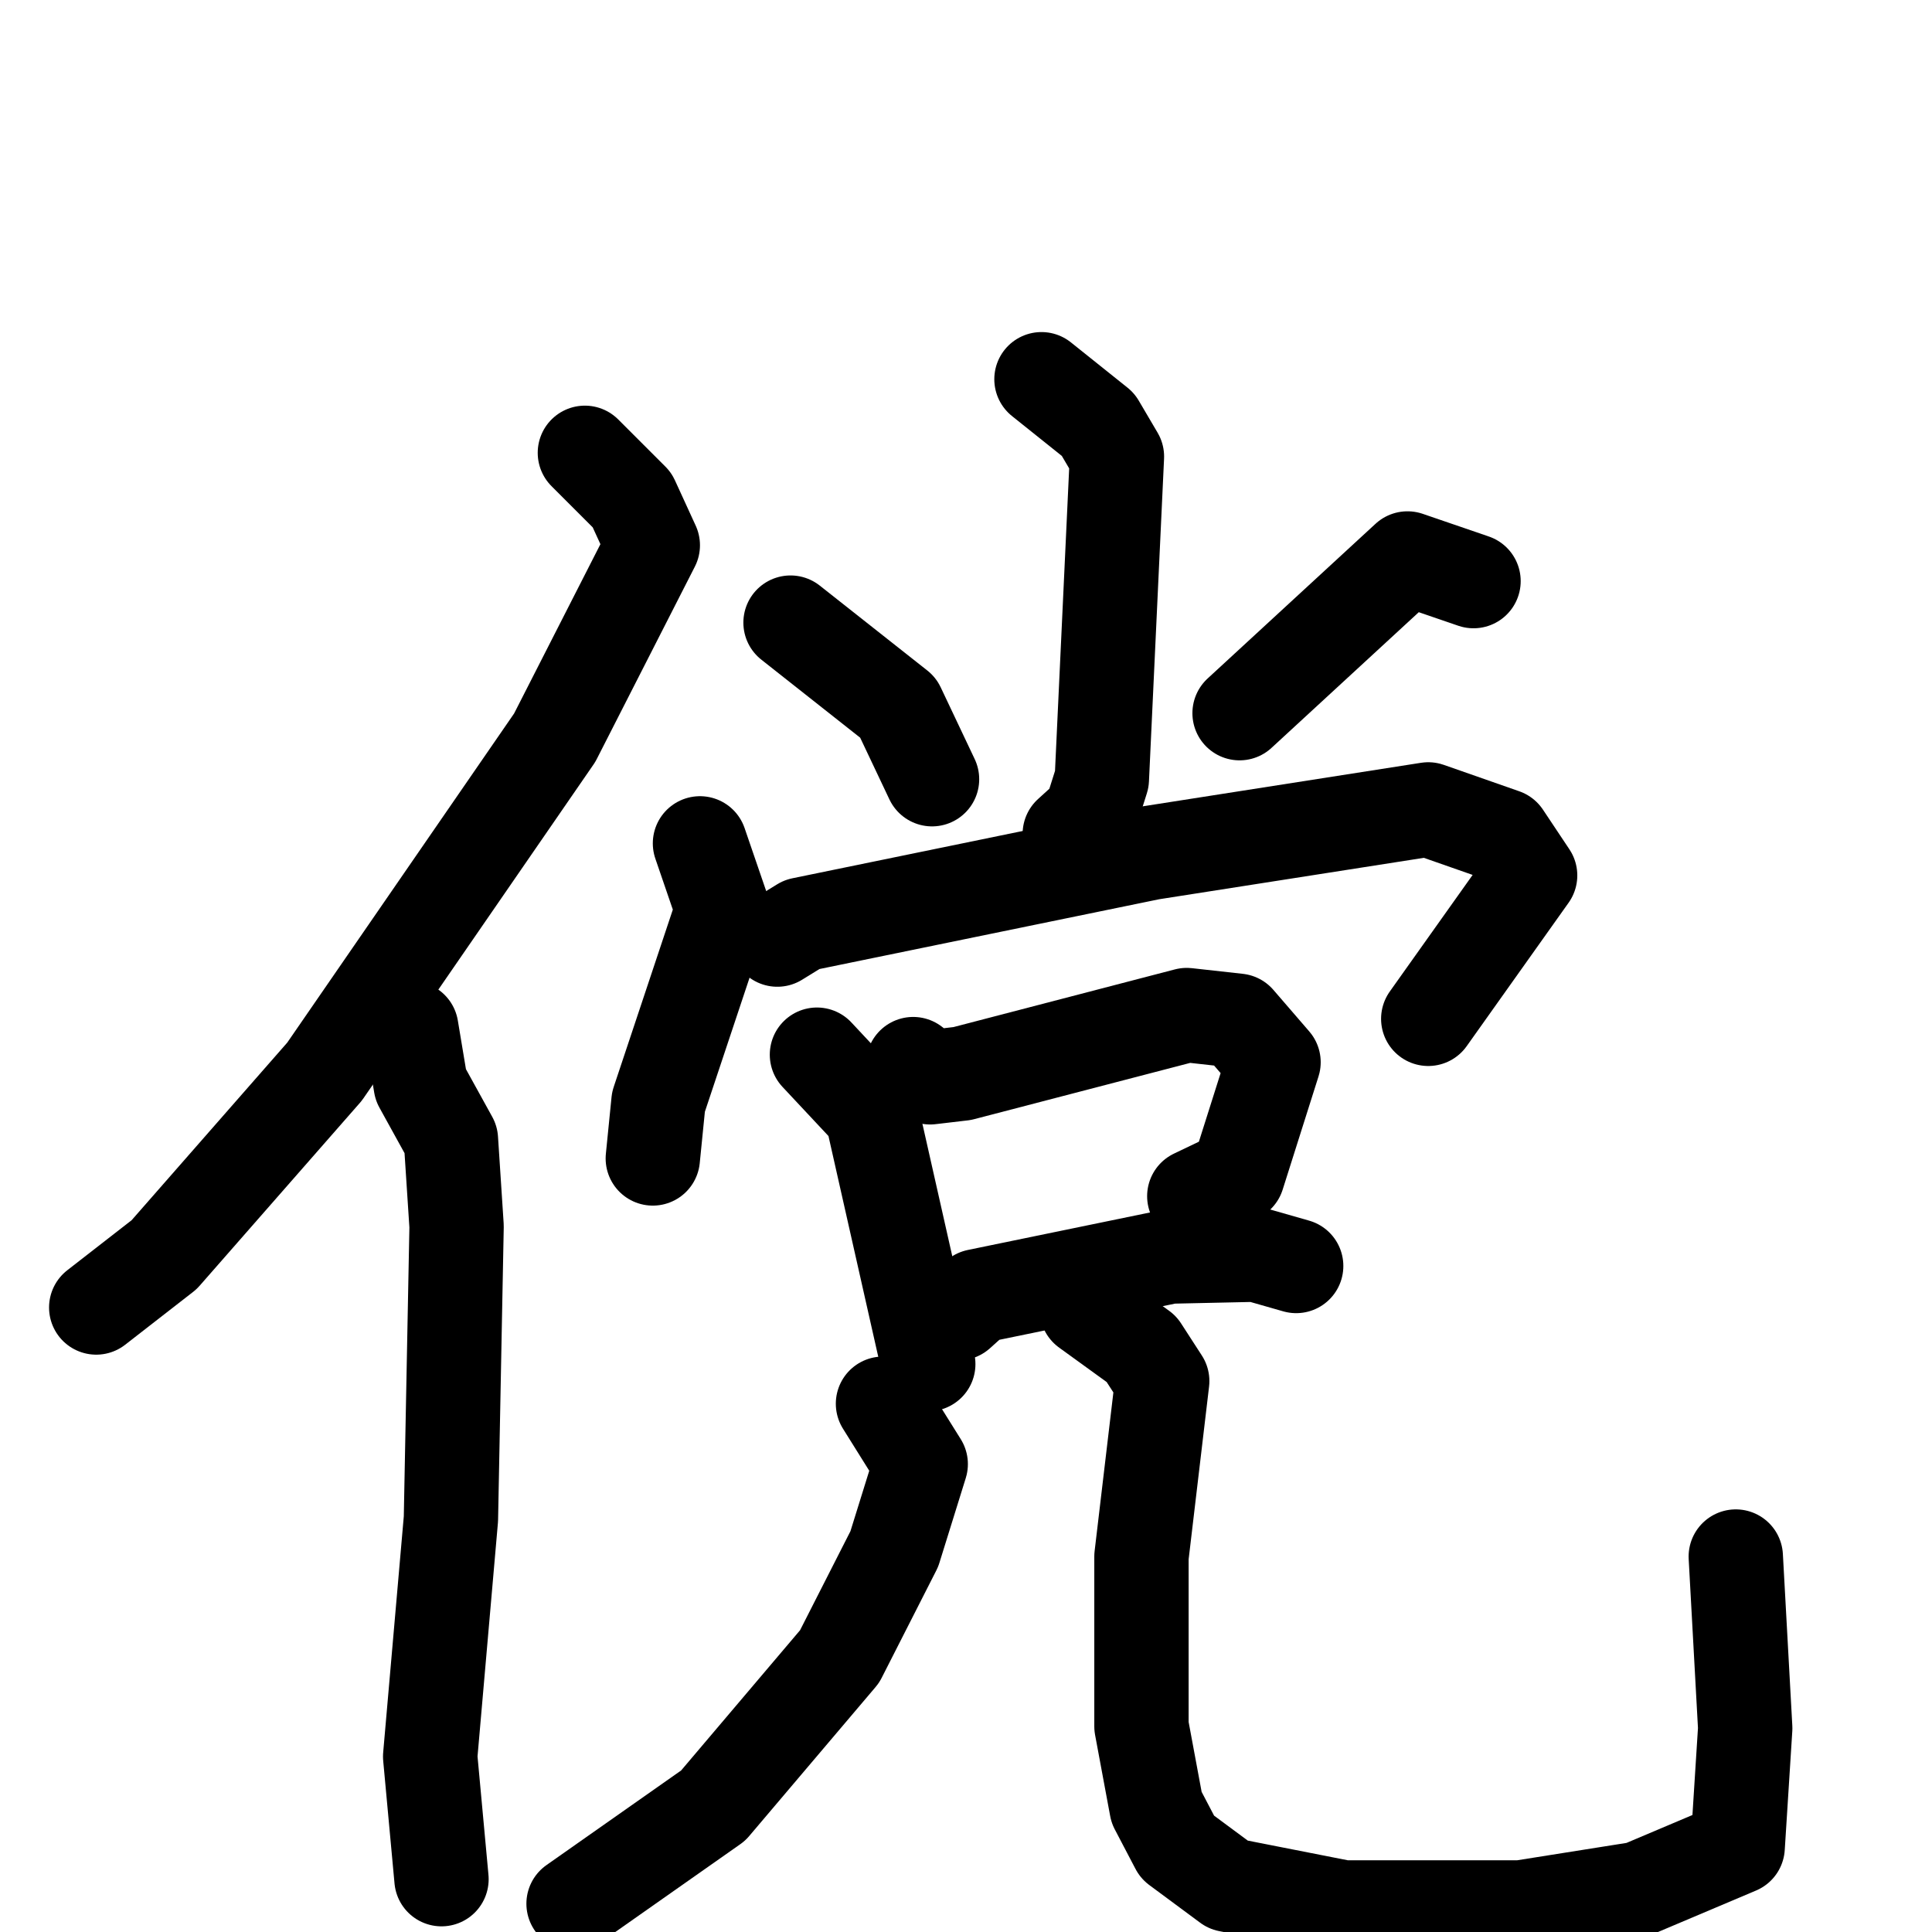 <svg xmlns="http://www.w3.org/2000/svg" viewBox="0 0 1024 1024">
  <g style="fill:none;stroke:#000000;stroke-width:50;stroke-linecap:round;stroke-linejoin:round;" transform="scale(1, 1) translate(0, 0)">
    <path d="M 310.0,240.0 L 335.0,265.0 L 346.0,289.0 L 294.0,391.0 L 172.0,568.0 L 87.0,665.0 L 51.0,693.0"/>
    <path d="M 218.0,545.0 L 223.0,575.0 L 239.0,604.0 L 242.0,650.0 L 239.0,805.0 L 228.0,931.0 L 234.0,996.0"/>
    <path d="M 552.0,201.0 L 582.0,225.0 L 592.0,242.0 L 584.0,413.0 L 578.0,432.0 L 567.0,442.0"/>
    <path d="M 419.0,330.0 L 476.0,375.0 L 494.0,413.0"/>
    <path d="M 781.0,308.0 L 746.0,296.0 L 657.0,378.0"/>
    <path d="M 371.0,447.0 L 383.0,482.0 L 349.0,584.0 L 346.0,614.0"/>
    <path d="M 412.0,498.0 L 425.0,490.0 L 610.0,452.0 L 757.0,429.0 L 797.0,443.0 L 811.0,464.0 L 757.0,540.0"/>
    <path d="M 433.0,559.0 L 462.0,590.0 L 492.0,723.0"/>
    <path d="M 484.0,564.0 L 493.0,571.0 L 510.0,569.0 L 629.0,538.0 L 656.0,541.0 L 675.0,563.0 L 656.0,623.0 L 633.0,634.0"/>
    <path d="M 508.0,696.0 L 518.0,687.0 L 620.0,666.0 L 666.0,665.0 L 687.0,671.0"/>
    <path d="M 468.0,744.0 L 488.0,776.0 L 474.0,821.0 L 445.0,878.0 L 378.0,957.0 L 304.0,1009.0"/>
    <path d="M 576.0,694.0 L 605.0,715.0 L 616.0,732.0 L 605.0,825.0 L 605.0,915.0 L 613.0,958.0 L 624.0,979.0 L 651.0,999.0 L 712.0,1011.0 L 806.0,1011.0 L 869.0,1001.0 L 921.0,979.0 L 925.0,916.0 L 920.0,825.0"/>
  </g>
</svg>
